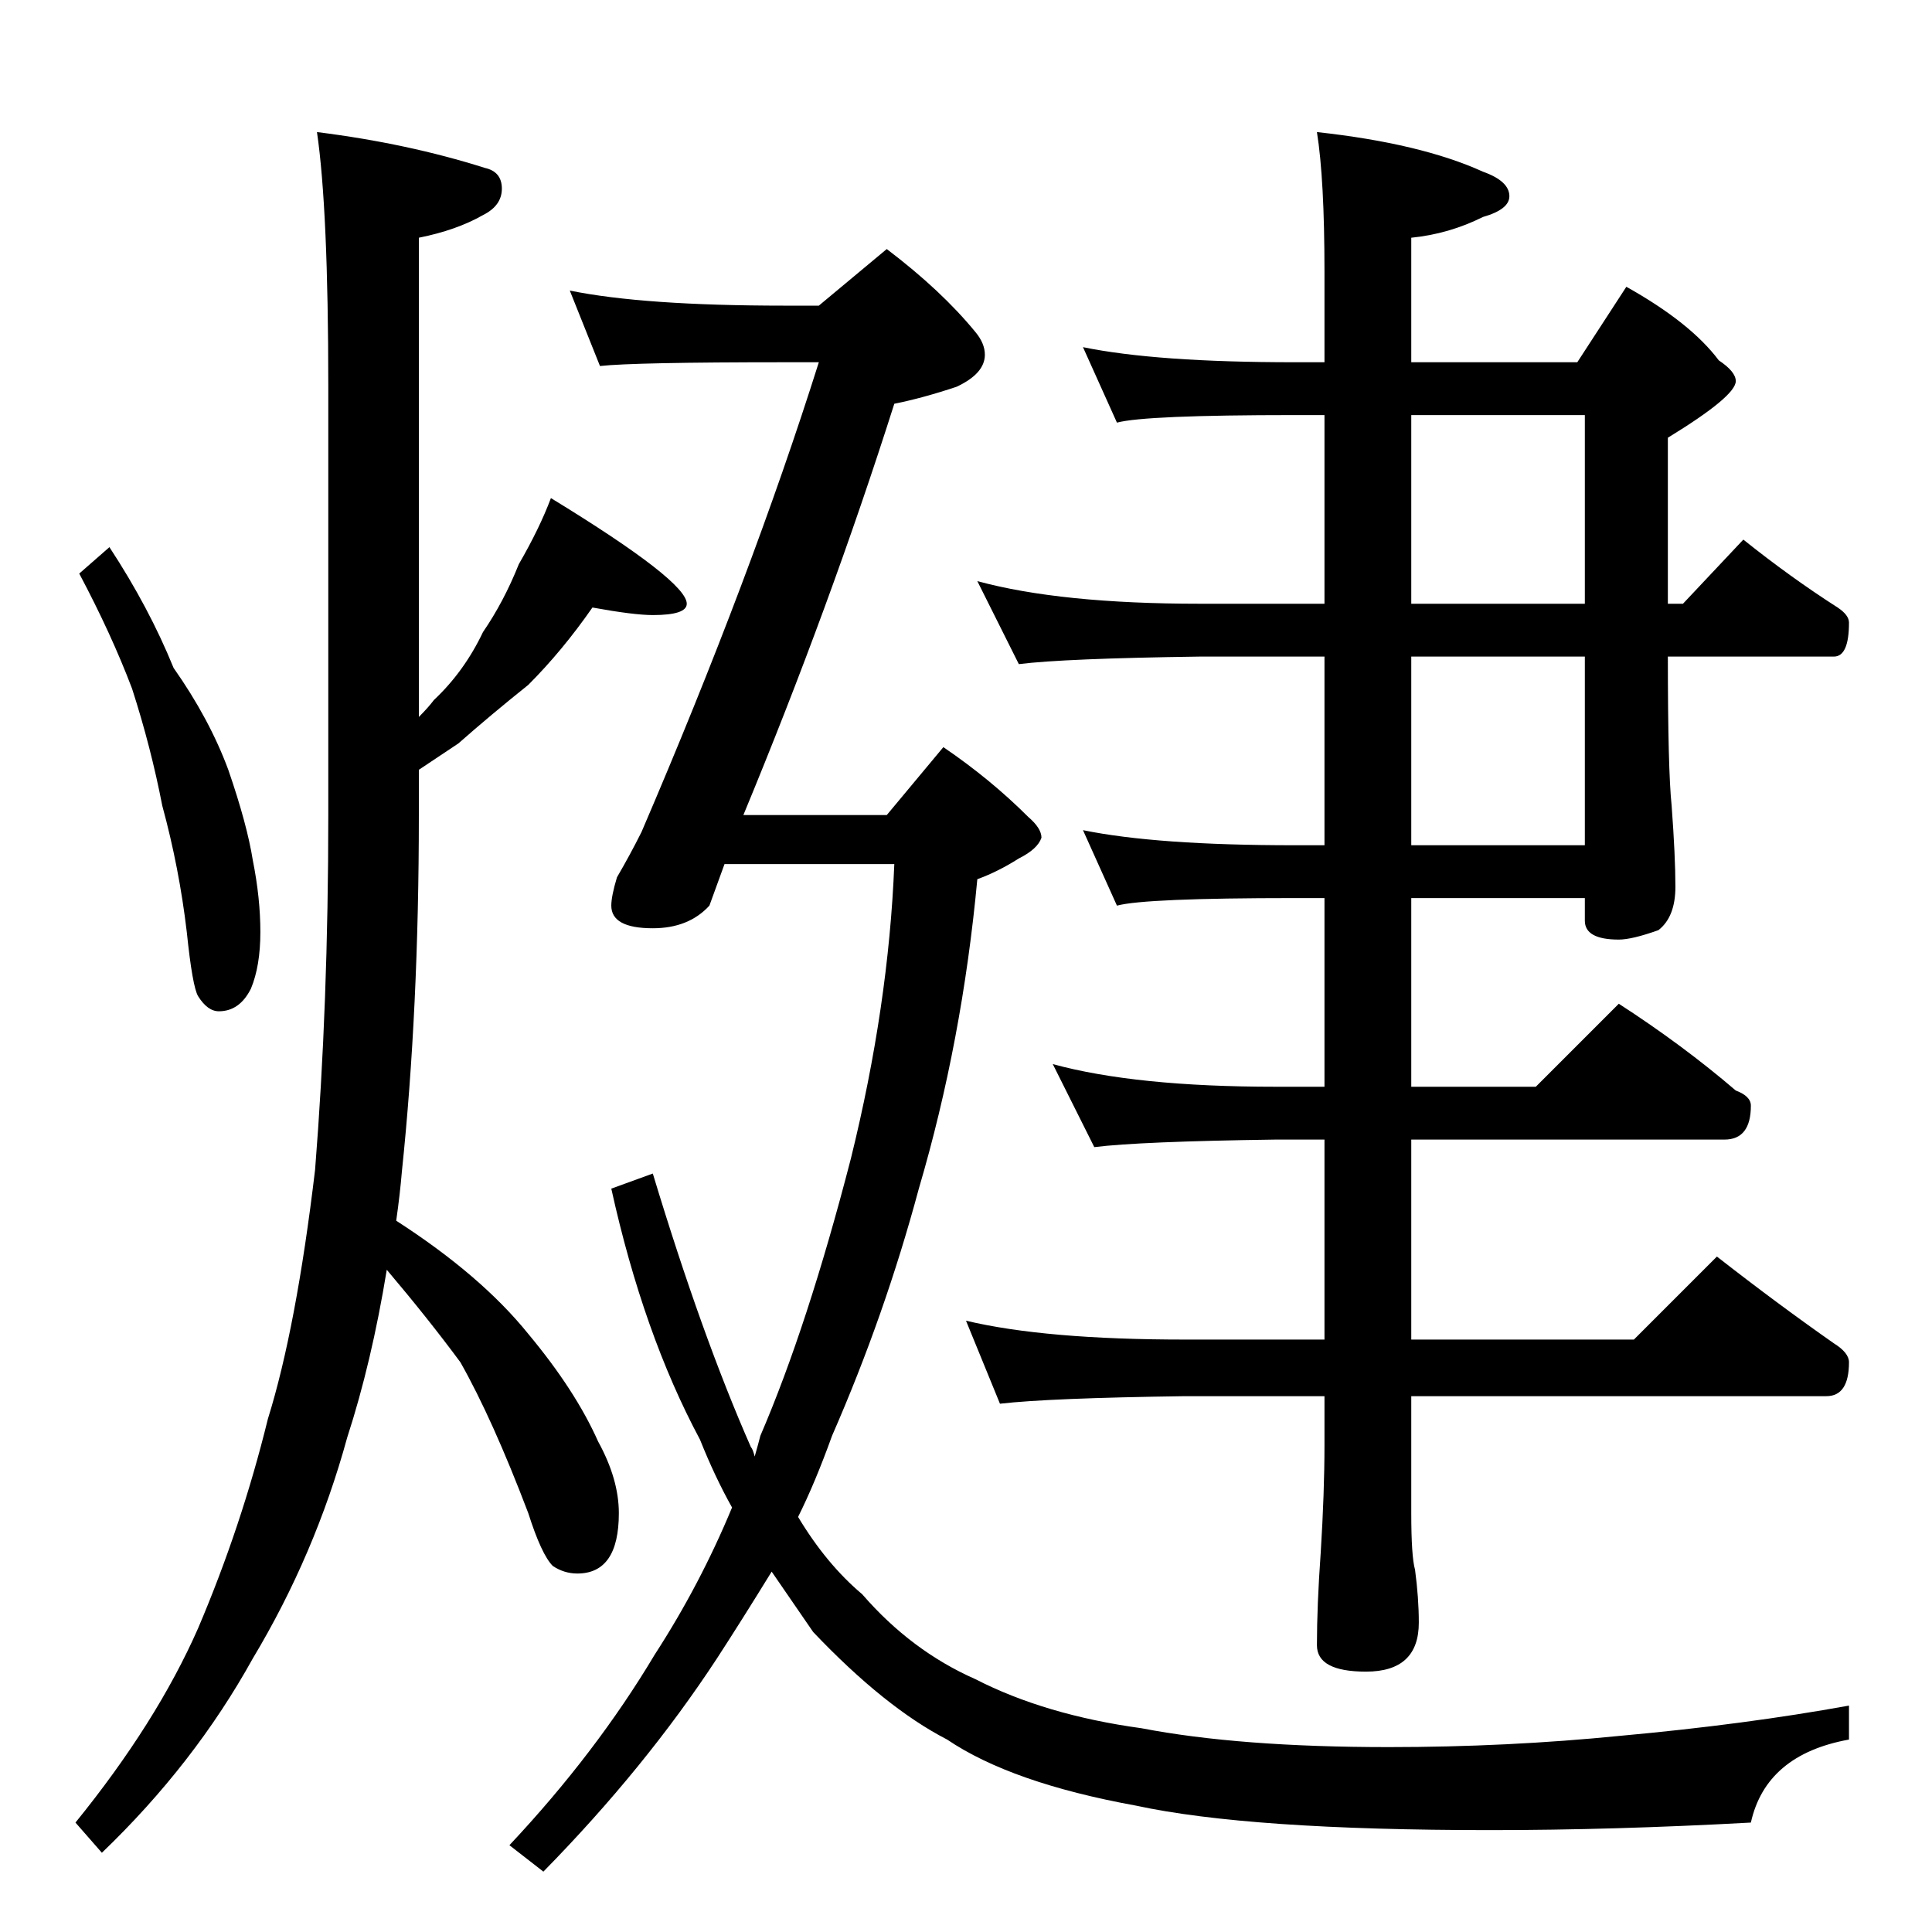 <?xml version="1.0" standalone="no"?>
<!DOCTYPE svg PUBLIC "-//W3C//DTD SVG 1.1//EN" "http://www.w3.org/Graphics/SVG/1.1/DTD/svg11.dtd" >
<svg xmlns="http://www.w3.org/2000/svg" xmlns:xlink="http://www.w3.org/1999/xlink" version="1.1" viewBox="0 -204 1024 1024">
  <g transform="matrix(1 0 0 -1 0 820)">
   <path fill="currentColor"
d="M58 734q21 -32 34 -64q19 -27 29 -54q10 -29 13 -48q4 -20 4 -38t-5 -30q-6 -12 -17 -12q-6 0 -11 8q-3 5 -6 34q-4 34 -13 67q-6 31 -16 62q-11 29 -28 61zM314 702q-16 -23 -34 -41q-20 -16 -37 -31l-21 -14v-24q0 -103 -9 -189q-1 -12 -3 -26q45 -29 70 -60
q25 -30 37 -57q11 -20 11 -38q0 -32 -22 -32q-7 0 -13 4q-6 6 -13 28q-19 50 -36 80q-17 23 -39 49q-8 -49 -21 -89q-17 -62 -50 -117q-31 -56 -80 -103l-14 16q43 53 65 103q23 54 37 111q15 48 25 132q7 88 7 188v227q0 94 -6 135q48 -6 89 -19q9 -2 9 -11t-10 -14
q-14 -8 -34 -12v-254q5 5 8 9q16 15 26 36q11 16 19 36q11 19 17 35q72 -44 72 -56q0 -6 -18 -6q-10 0 -32 4zM558 460q44 -12 118 -12h26v100h-16q-79 0 -94 -4l-18 40q39 -8 112 -8h16v100h-66q-72 -1 -96 -4l-22 44q44 -12 118 -12h66v100h-16q-79 0 -94 -4l-18 40
q39 -8 112 -8h16v48q0 49 -4 74q55 -6 88 -21q14 -5 14 -13q0 -7 -14 -11q-18 -9 -38 -11v-66h88l26 40q34 -19 49 -39q9 -6 9 -11q0 -8 -36 -30v-88h8l32 34q25 -20 50 -36q6 -4 6 -8q0 -18 -8 -18h-88q0 -60 2 -79q2 -27 2 -43t-9 -23q-14 -5 -21 -5q-18 0 -18 10v12h-92
v-100h66l44 44q34 -22 62 -46q8 -3 8 -8q0 -18 -14 -18h-166v-106h118l44 44q32 -25 62 -46q8 -5 8 -10q0 -18 -12 -18h-220v-62q0 -23 2 -30q2 -15 2 -28q0 -26 -28 -26q-26 0 -26 14q0 21 2 49q2 32 2 57v26h-74q-72 -1 -98 -4l-18 44q42 -10 116 -10h74v106h-26
q-72 -1 -96 -4zM748 576h92v100h-92v-100zM840 704v100h-92v-100h92zM302 870q39 -8 114 -8h18l36 30q29 -22 47 -44q5 -6 5 -12q0 -10 -15 -17q-18 -6 -33 -9q-34 -107 -80 -218h76l30 36q25 -17 45 -37q7 -6 7 -11q-2 -6 -12 -11q-11 -7 -22 -11q-8 -86 -31 -164
q-18 -67 -46 -131q-9 -25 -18 -43q15 -25 34 -41q26 -30 60 -45q37 -19 88 -26q52 -10 131 -10q63 0 123 6q66 6 121 16v-18q-44 -8 -52 -44q-73 -4 -138 -4q-128 0 -188 13q-66 12 -100 35q-33 17 -71 57l-22 32q-16 -26 -29 -46q-38 -58 -92 -113l-18 14q46 49 77 101
q24 37 41 78q-9 16 -17 36q-30 56 -47 133l22 8q26 -86 52 -145q1 -1 2 -5q2 7 3 11q25 58 48 147q20 81 23 156h-90l-8 -22q-11 -12 -30 -12q-22 0 -22 12q0 5 3 15q7 12 13 24q58 135 94 249h-18q-80 0 -98 -2z" />
  </g>

</svg>
